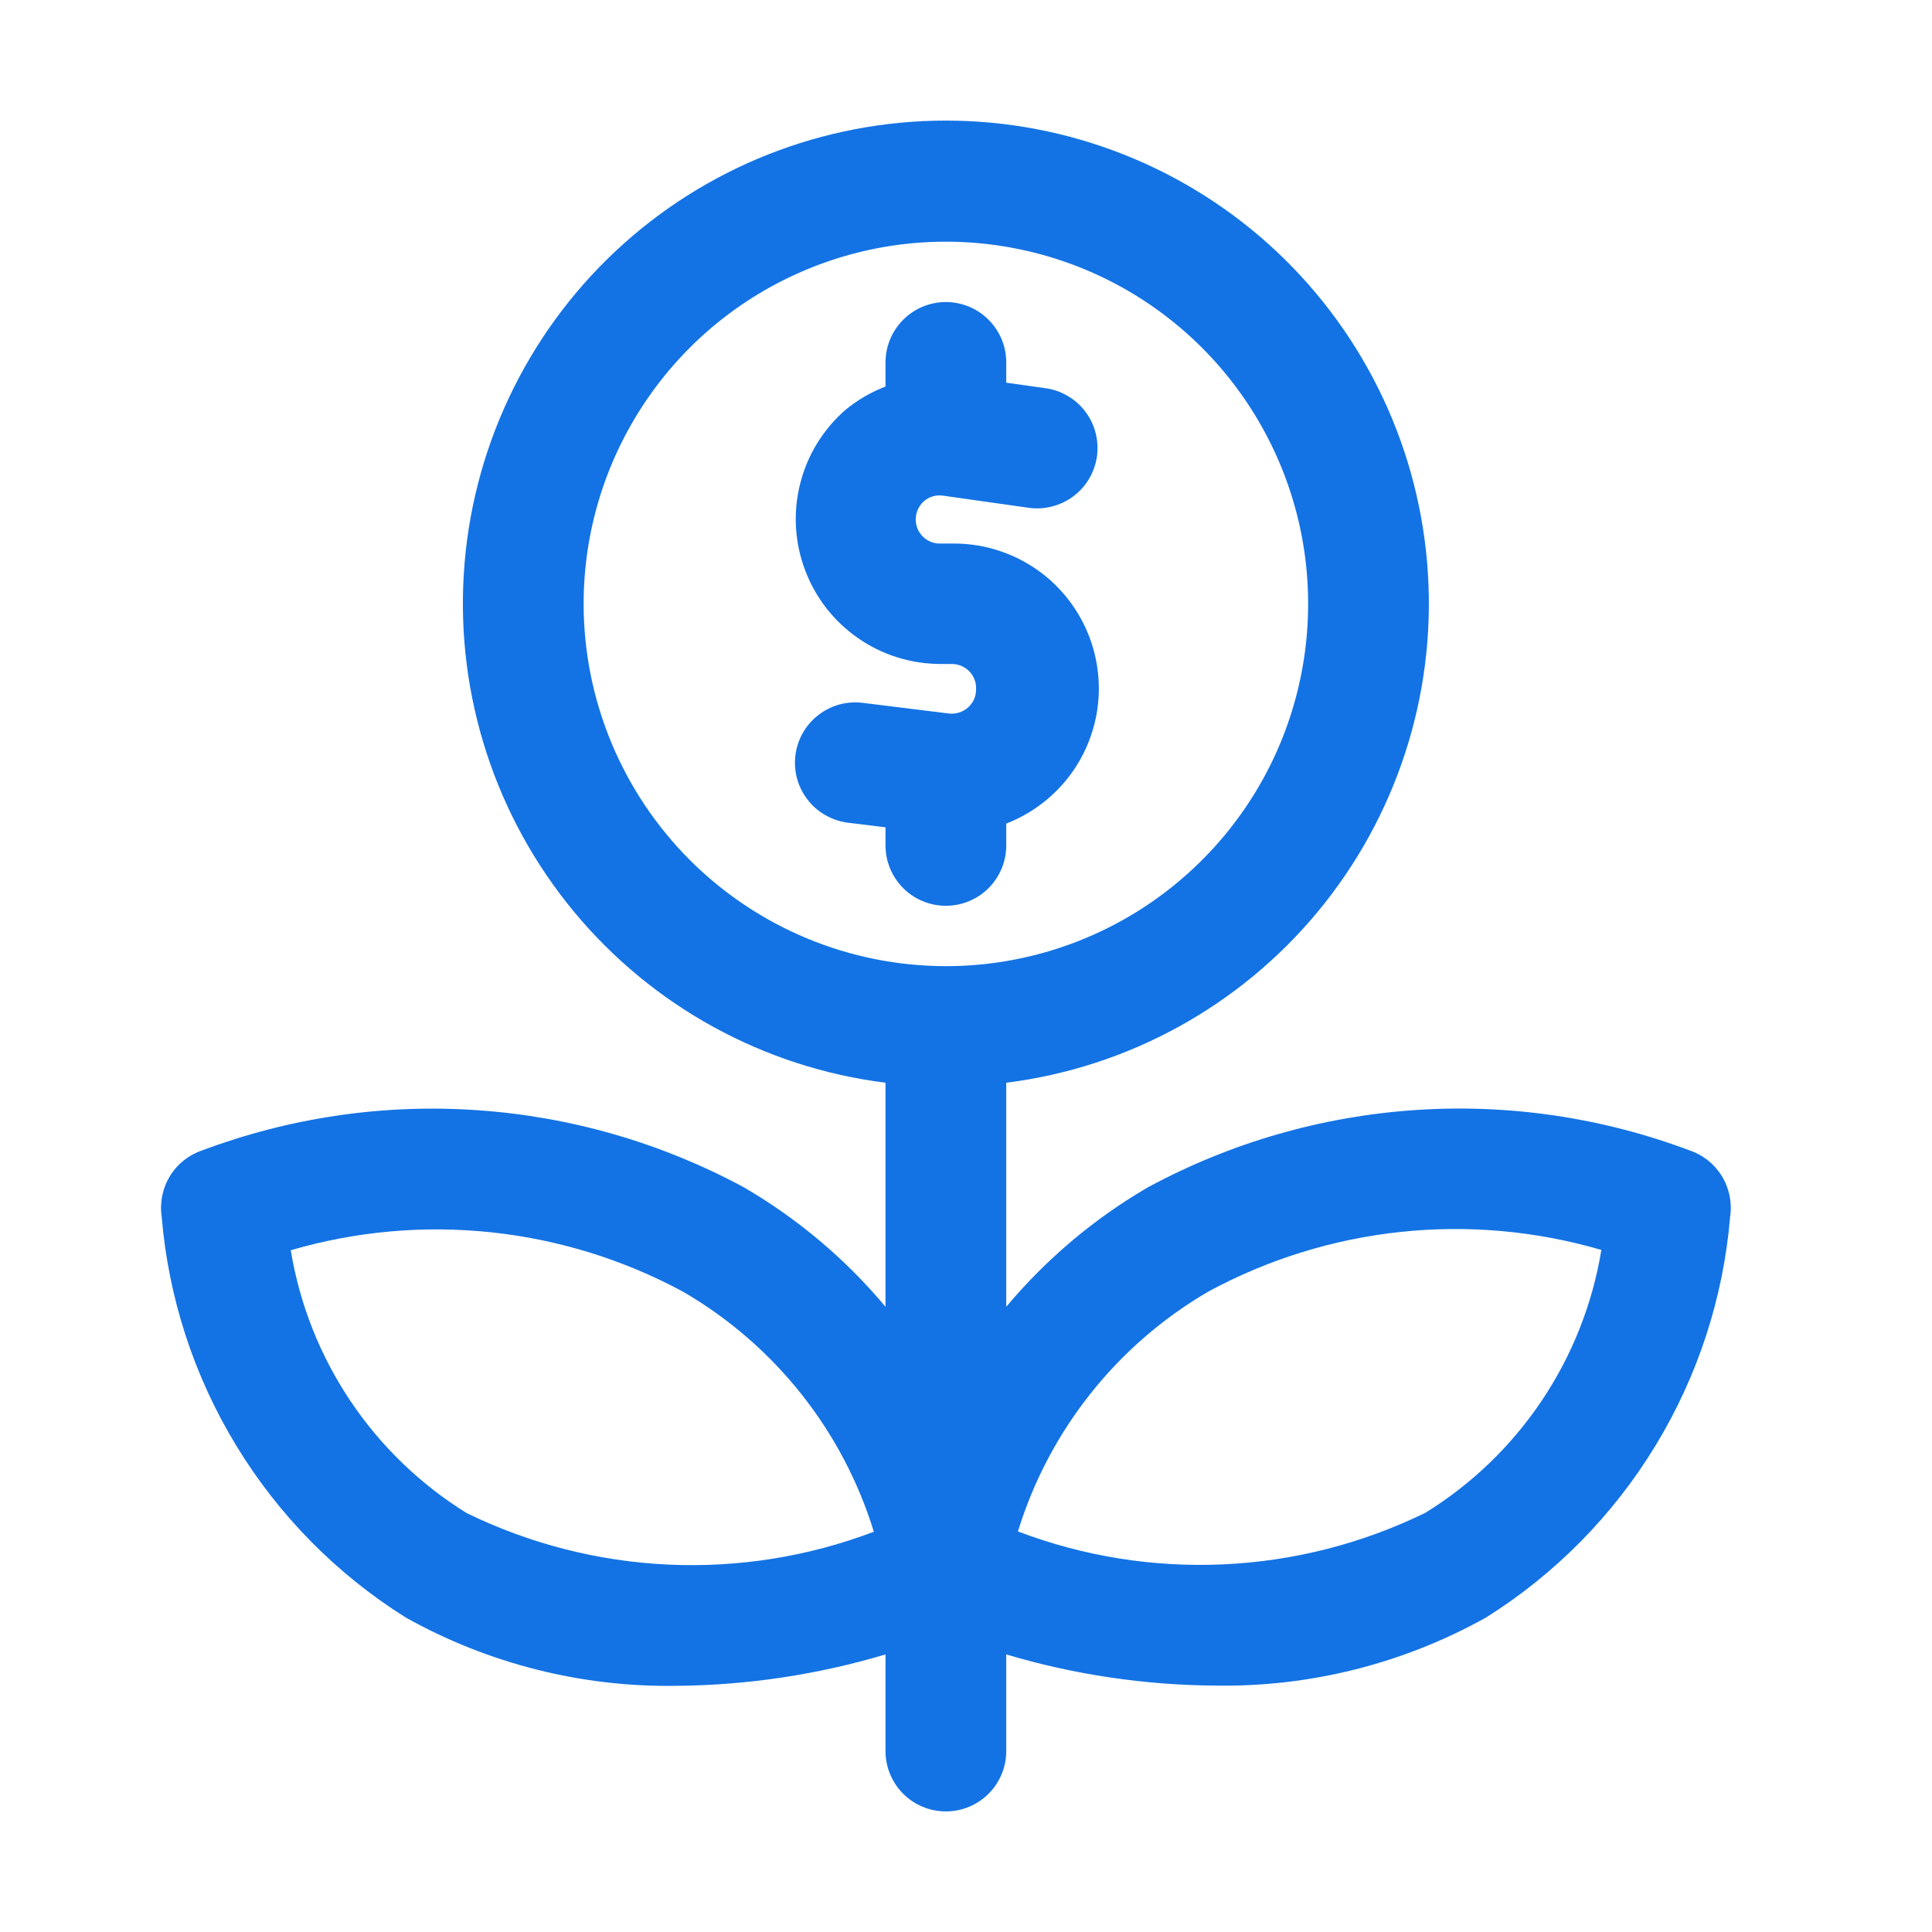 <svg width="24" height="24" viewBox="0 0 24 24" fill="none" xmlns="http://www.w3.org/2000/svg">
<path d="M11.75 11.252C11.551 11.252 11.36 11.173 11.22 11.033C11.079 10.892 11 10.701 11 10.502V10.277L10.533 10.22C10.435 10.207 10.341 10.176 10.255 10.127C10.169 10.079 10.094 10.014 10.034 9.936C9.911 9.779 9.856 9.58 9.881 9.383C9.905 9.185 10.007 9.006 10.164 8.884C10.242 8.823 10.331 8.778 10.425 8.752C10.52 8.726 10.62 8.719 10.717 8.731L11.791 8.864C11.833 8.868 11.876 8.864 11.916 8.851C11.956 8.838 11.993 8.817 12.025 8.789C12.057 8.76 12.082 8.726 12.1 8.687C12.117 8.648 12.126 8.606 12.125 8.563C12.127 8.523 12.121 8.482 12.107 8.444C12.093 8.406 12.071 8.371 12.043 8.342C12.015 8.312 11.981 8.289 11.944 8.273C11.906 8.257 11.866 8.248 11.825 8.248H11.675C11.31 8.246 10.955 8.134 10.656 7.925C10.356 7.716 10.128 7.422 10 7.08C9.872 6.739 9.85 6.366 9.939 6.012C10.027 5.658 10.221 5.34 10.495 5.098C10.645 4.973 10.816 4.872 11 4.802V4.502C11 4.404 11.02 4.306 11.057 4.215C11.095 4.124 11.15 4.042 11.22 3.972C11.289 3.902 11.372 3.847 11.463 3.809C11.554 3.772 11.652 3.752 11.75 3.752C11.849 3.752 11.946 3.772 12.037 3.809C12.128 3.847 12.211 3.902 12.28 3.972C12.35 4.042 12.405 4.124 12.443 4.215C12.481 4.306 12.5 4.404 12.5 4.502V4.754L12.978 4.821C13.076 4.833 13.171 4.865 13.257 4.915C13.344 4.964 13.419 5.03 13.479 5.109C13.54 5.188 13.584 5.278 13.609 5.374C13.634 5.47 13.64 5.57 13.627 5.668C13.613 5.766 13.58 5.861 13.53 5.946C13.479 6.032 13.412 6.106 13.333 6.166C13.254 6.225 13.163 6.268 13.067 6.292C12.971 6.317 12.87 6.322 12.772 6.307L11.713 6.157C11.671 6.151 11.628 6.154 11.587 6.166C11.547 6.178 11.509 6.199 11.477 6.227C11.432 6.267 11.399 6.32 11.385 6.379C11.37 6.438 11.373 6.5 11.394 6.557C11.415 6.614 11.453 6.663 11.503 6.698C11.553 6.733 11.611 6.752 11.672 6.752H11.825C12.247 6.746 12.658 6.889 12.986 7.155C13.313 7.422 13.537 7.795 13.617 8.209C13.698 8.624 13.63 9.053 13.426 9.423C13.222 9.792 12.894 10.078 12.5 10.231V10.502C12.5 10.701 12.421 10.892 12.28 11.033C12.14 11.173 11.949 11.252 11.75 11.252ZM21.493 15.109C21.409 16.119 21.091 17.095 20.564 17.96C20.037 18.826 19.316 19.557 18.457 20.095C17.431 20.667 16.271 20.959 15.096 20.939C14.217 20.933 13.343 20.803 12.5 20.552V21.752C12.5 21.951 12.421 22.142 12.28 22.283C12.14 22.423 11.949 22.502 11.75 22.502C11.551 22.502 11.36 22.423 11.22 22.283C11.079 22.142 11 21.951 11 21.752V20.552C10.158 20.803 9.283 20.935 8.404 20.942C7.229 20.961 6.069 20.668 5.043 20.095C4.184 19.557 3.463 18.826 2.936 17.96C2.409 17.095 2.091 16.119 2.008 15.109C1.983 14.935 2.02 14.758 2.112 14.608C2.204 14.458 2.346 14.346 2.513 14.29C3.602 13.882 4.766 13.711 5.926 13.791C7.087 13.87 8.217 14.197 9.24 14.749C9.908 15.138 10.504 15.64 11 16.233V13.45C9.486 13.26 8.101 12.499 7.128 11.323C6.155 10.148 5.666 8.645 5.762 7.122C5.857 5.599 6.53 4.169 7.642 3.124C8.755 2.079 10.224 1.498 11.75 1.498C13.276 1.498 14.745 2.079 15.858 3.124C16.97 4.169 17.643 5.599 17.738 7.122C17.834 8.645 17.345 10.148 16.372 11.323C15.399 12.499 14.014 13.26 12.5 13.45V16.233C12.997 15.64 13.592 15.138 14.26 14.749C15.284 14.196 16.413 13.869 17.574 13.79C18.734 13.71 19.898 13.881 20.987 14.29C21.154 14.346 21.296 14.458 21.388 14.608C21.481 14.758 21.518 14.935 21.493 15.109ZM10.855 19.028C10.469 17.772 9.623 16.708 8.487 16.047C6.993 15.24 5.241 15.055 3.612 15.531C3.722 16.2 3.974 16.837 4.351 17.4C4.728 17.963 5.221 18.439 5.797 18.796C6.58 19.178 7.432 19.396 8.302 19.436C9.172 19.476 10.041 19.337 10.855 19.028ZM11.75 12.002C12.64 12.002 13.51 11.738 14.25 11.244C14.99 10.749 15.567 10.047 15.908 9.224C16.248 8.402 16.337 7.497 16.164 6.624C15.99 5.751 15.561 4.95 14.932 4.32C14.303 3.691 13.501 3.262 12.628 3.089C11.755 2.915 10.85 3.004 10.028 3.345C9.206 3.685 8.503 4.262 8.009 5.002C7.514 5.742 7.25 6.612 7.25 7.502C7.251 8.695 7.726 9.839 8.569 10.683C9.413 11.527 10.557 12.001 11.75 12.002ZM19.892 15.527C18.261 15.05 16.508 15.235 15.013 16.043C13.877 16.704 13.032 17.768 12.645 19.024C13.46 19.334 14.329 19.473 15.2 19.433C16.07 19.393 16.924 19.175 17.707 18.792C18.283 18.436 18.776 17.961 19.153 17.398C19.53 16.836 19.782 16.199 19.892 15.531V15.527Z" fill="#1373E4"/>
</svg>
